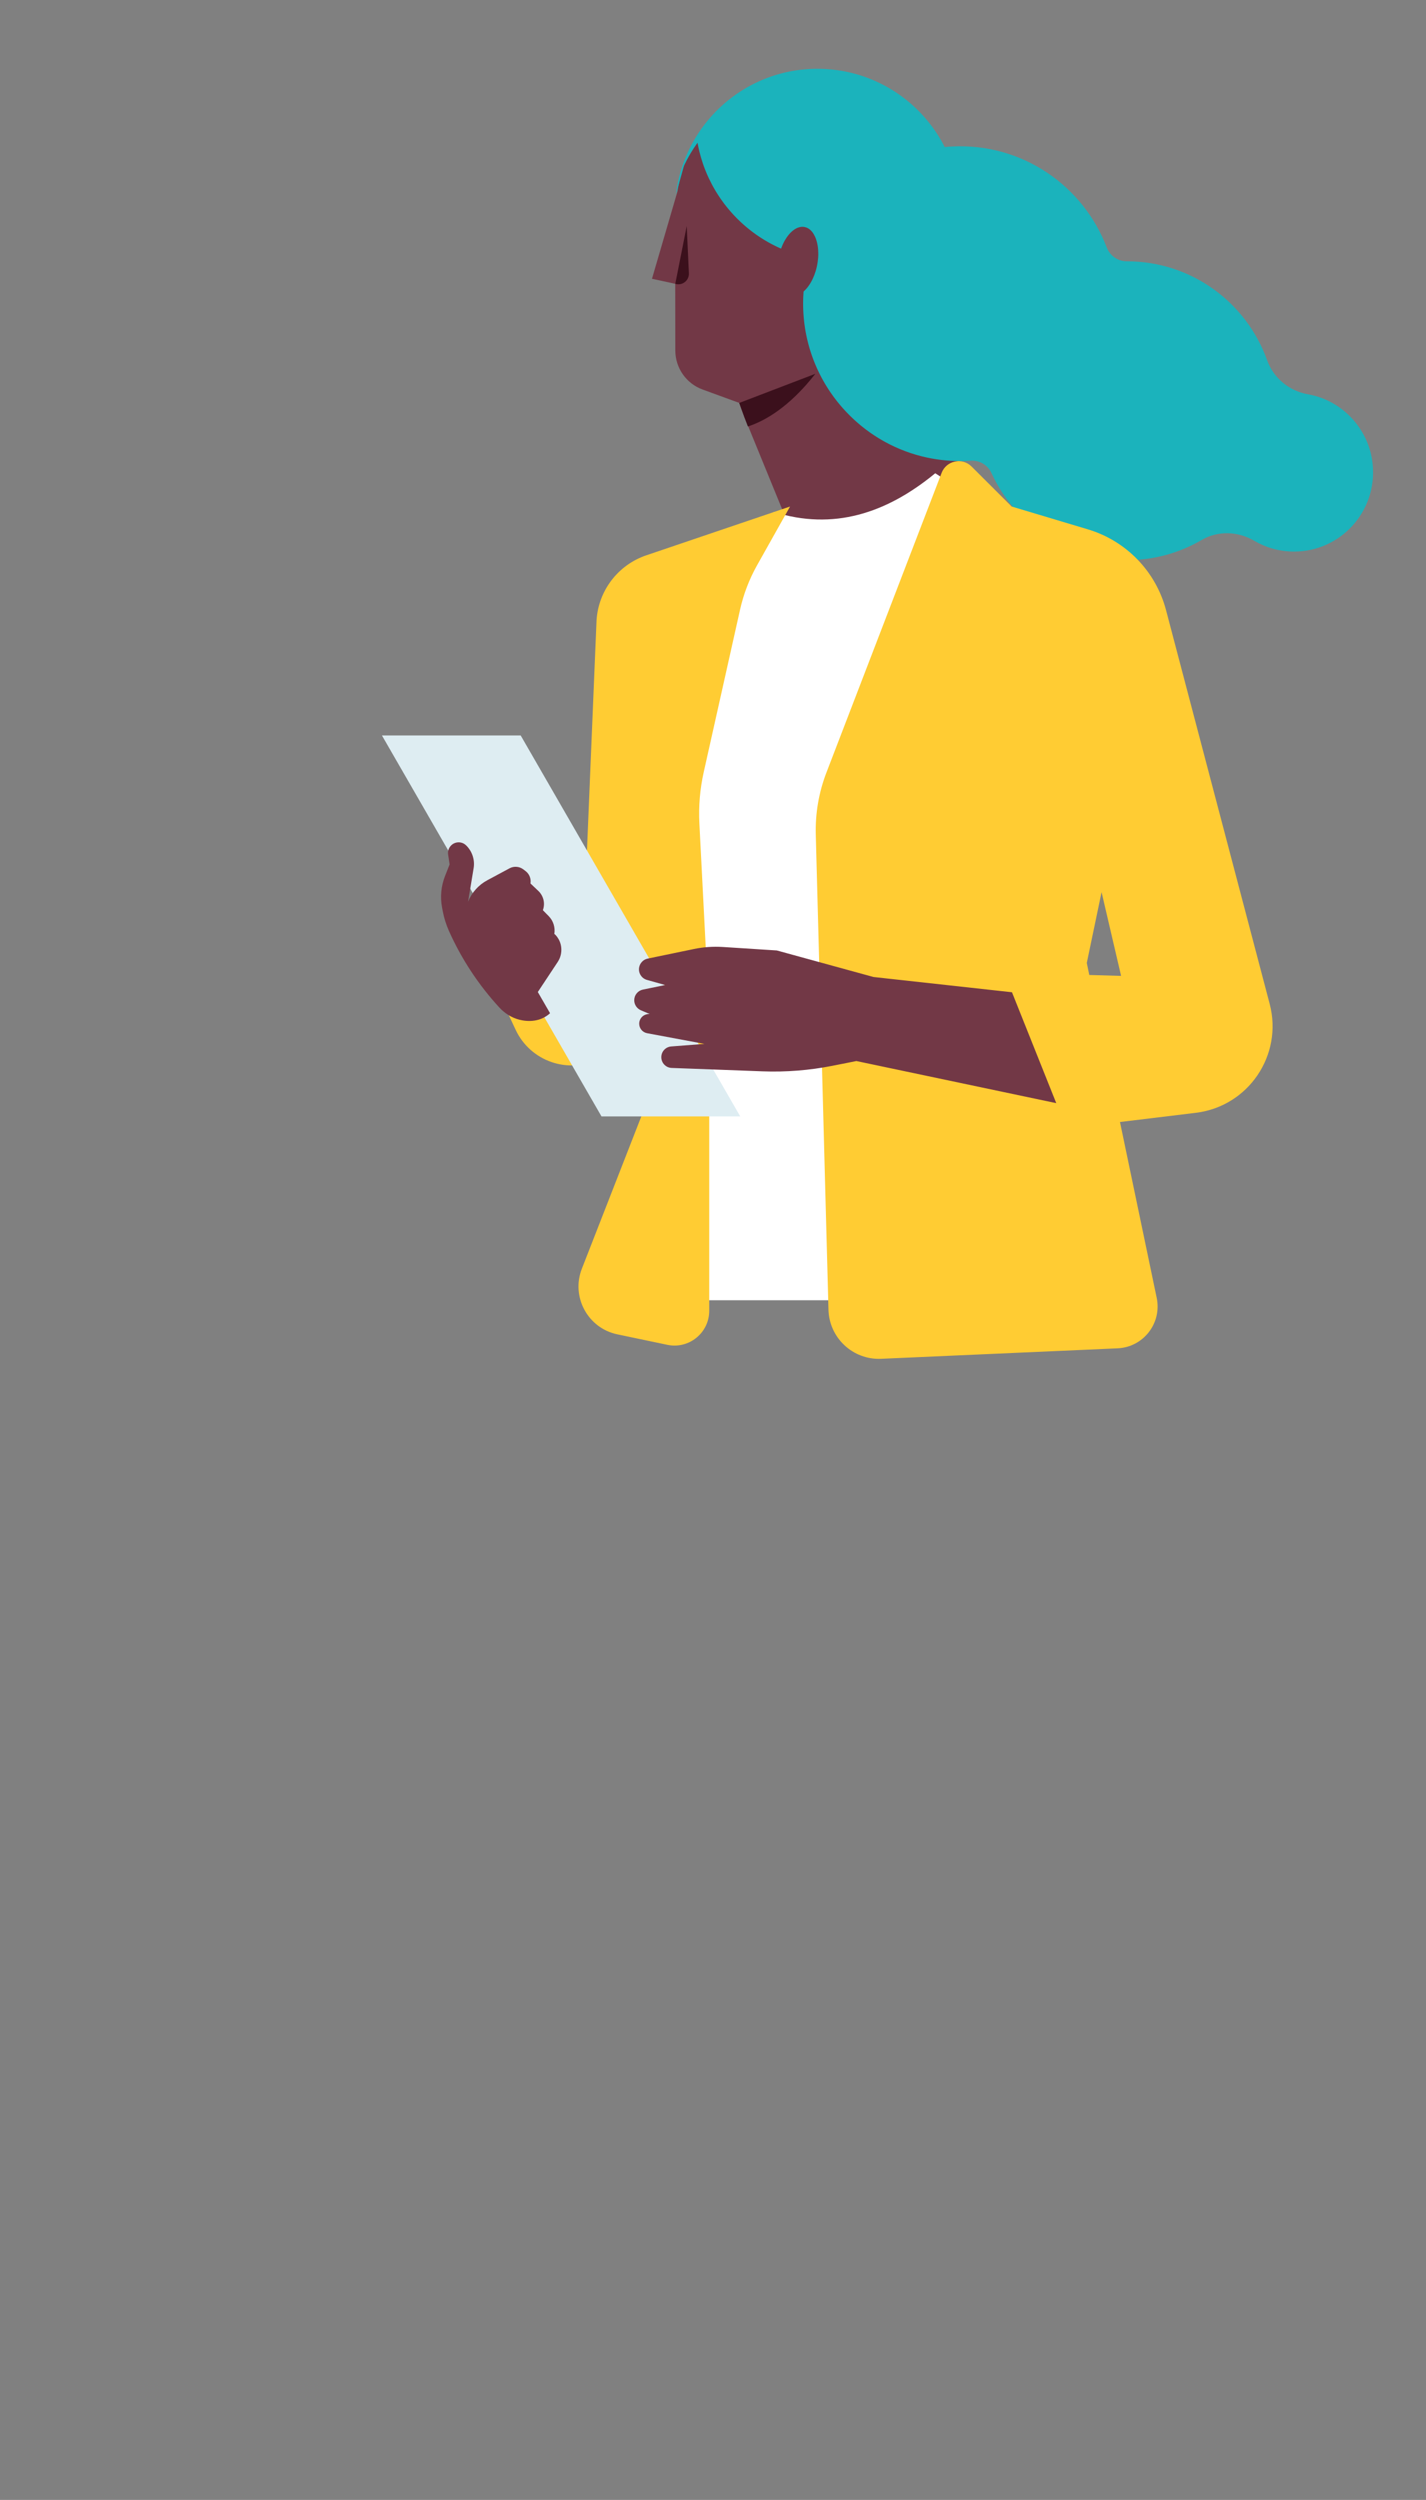 <svg xmlns="http://www.w3.org/2000/svg" width="214" height="375" viewBox="0 0 214 375">
    <rect x="0" y="0" width="214" height="375" fill="#808080" stroke="none"/>
    <g fill="none" fill-rule="evenodd">
        <g>
            <g>
                <g>
                    <g>
                        <g>
                            <g>
                                <g>
                                    <path fill="#723846" d="M20.452 70.558c-.059-.045 13.33-14.32 13.94-21.736-1.51-.856-2.932-1.93-4.218-3.219-7.684-7.703-7.66-20.234.053-27.966 7.713-7.732 20.213-7.756 27.898-.053 3.12 3.128 4.97 7.052 5.549 11.128l.004.002 3.828 13.103-3.49.756-.014 10.016c-.004 2.61-1.638 4.944-4.087 5.839l-5.522 2.017h-.002s-.29.852-.803 2.218l-6.975 17.043h-.012c-2.155 2.848-6.391 5.244-10.385 5.244-9.29 0-14.615-6.943-15.764-14.392z" transform="translate(-1040 -852) translate(0 785) translate(1044 77) matrix(-1 0 0 1 210 -10) translate(7.071) translate(.581) translate(41)"/>
                                    <path fill="#3B101C" d="M53.111 63.974c-2.53-.825-6.193-2.876-10.125-7.904l11.427 4.375s-.483 1.418-1.302 3.53zm10.897-21.401c-1.045.327-2.094-.486-2.043-1.585l.325-7.084 1.718 8.669z" transform="translate(-1040 -852) translate(0 785) translate(1044 77) matrix(-1 0 0 1 210 -10) translate(7.071) translate(.581) translate(41)"/>
                                </g>
                                <g fill="#1BB3BC">
                                    <path d="M83.666 10.317c3.83 0 7.424 1.008 10.533 2.776 3.11 1.767 5.735 4.292 7.625 7.326 1.622 2.601 2.7 5.574 3.081 8.764l-1.192-4.29c-.56-1.202-1.237-2.368-2.043-3.48l-.03.165v.005l-.032.16-.001.009-.031.156-.003.012-.032.154-.002.013-.034.153-.003.013-.034.153-.002.011-.036.155-.002.009-.038.157v.003c-.147.598-.32 1.186-.514 1.763l-.002.005-.049.143-.006.018-.048.134-.009.026-.046.128-.012.032-.045.123-.014.036-.044.12-.015.038-.045.117-.016.04-.046.115-.017.043-.046.113-.017.043-.047.112-.018.043-.047.112-.018.042-.049.112-.018.04-.05.114-.017.038-.052.115-.016.035-.054.118-.013.028-.058.124-.008.017c-.136.286-.278.568-.427.847l-.012.023-.06.111-.02.037-.055.103-.026.045-.053.097-.028.05-.053.093-.03.052-.053.091-.032.055-.051.088-.033.056-.053.087-.034.057-.052.085-.035.058-.053.084-.036.058-.052.083-.037.059-.053.082-.037.058-.054.082-.038.058-.054.081-.039.058-.054.08-.039.058-.055.08-.039.057-.056.08-.038.055-.058.082-.037.052-.06.084-.033.044-.24.324-.022.03-.062.08-.04.052-.058.075-.045.057-.056.072-.047.059-.057.07-.048.06-.056.069-.05.06-.056.068-.05.061-.056.067-.052.061-.056.066-.052.06-.057.066-.053.061-.056.064-.054.061-.057.064-.055.06-.057.063-.056.061-.056.062-.057.06-.057.062-.058.06-.057.061-.058.06-.057.06-.06.061-.057.059-.06.06-.057.058-.062.062-.057.055-.065.064-.054.053-.072.07-.048.046-.12.113-.042.04-.08.074-.052.048-.07.065-.056.05-.068.062-.057.051-.067.06-.06.051-.066.059-.06.051-.066.058-.06.051-.067.057-.062.051-.067.056-.06.051-.07.056-.06.05-.068.055-.063.05-.069.054-.061.05-.07.054-.063.048-.07.054-.062.048-.07.053-.063.047-.072.054-.063.046-.073.053-.061.046-.075.053-.062.044-.076.054-.06.043-.08.055-.057.04-.087.06-.051.035-.11.074-.03.02-.138.091-.043.028-.098.063-.055.036-.086.055-.06.037-.082.052-.063.039-.08.049-.064.039-.08.048-.065.039-.079.047-.066.039-.079.045-.067.04-.078.044-.068.039-.078.044-.07.038-.078.043-.068.038-.08.042-.069.038-.08.042-.068.036-.08.042-.07.036-.081.041-.07.035-.081.041-.069.034-.083.041-.069.033-.084.041-.067.032-.088.041-.065.03-.092.043-.062.028-.103.047-.05.023-.155.068c-.072-.2-.15-.393-.234-.579-.105-.232-.217-.454-.337-.662-.077-.134-.158-.264-.24-.387-.114-.168-.232-.326-.354-.472-.06-.071-.12-.14-.182-.206-.036-.038-.072-.075-.108-.11-.13-.131-.265-.248-.402-.35-.227-.171-.461-.302-.698-.388-.08-.028-.159-.052-.239-.07-.215-.05-.431-.063-.645-.033l-.032.004-.03.006-.032.006c-.09.017-.177.042-.262.074l-.036.013-.06.026c-.063.028-.124.06-.184.095l-.034.02c-.098.06-.19.13-.28.209-.073.066-.145.139-.213.217-.01.011-.02.022-.028.033l-.028.033c-.163.202-.307.438-.43.705-.083.179-.155.371-.218.575l-.004.014-.023.077-.004.01-.023.083v.004l-.022.083-.002.008-.02.083-.003.013-.018.081-.004.015-.017.083-.002.013-.017.086-.002.01-.016.09-.015.093-.001.01-.013.089-.002.014-.012.088-.001.015-.01.09-.002.013-.009.093-.001.008-.008.096v.004l-.008.097v.012l-.006.093v.016l-.004.093-.001.016-.003.095v.013l-.002.1V38.166l.001.014.002.098v.016l.004.098v.016l.006.1v.011l.007.106.008.107.001.01.01.103c.026.284.066.574.122.867l.012.062c.016.08.032.16.05.24.024.106.05.212.077.317l.02.077c.028.1.056.2.086.297.118.385.258.75.416 1.088.23.494.497.935.79 1.306.16.201.325.382.496.54l.101.09c.02.274.037.549.048.825l.006.147.001.048.004.1v.056l.003.092.001.058.002.093.001.055.001.103v.044l.001.146V45.789l-.002.056-.001.091-.001.057-.002.093-.001.053-.003.107-.001.039-.005.145-.001.03-.005.115-.002.05-.005.095-.003.056-.004.09-.004.056-.005.094-.003.051-.008.112-.002.032-.01.143-.003.038-.009.106-.004.052-.008.092-.005.056-.008.09-.005.054-.01.094-.005.05-.013.12-.002.021-.015.142-.006.042-.012.1-.006.053-.011.09-.007.055-.012.089-.007.054-.013.095-.007.046-.02.136v.005l-.021.14-.007.045-.015.095-.009.053-.015.088-.009.055-.015.088-.009.052-.017.097-.007.043-.026.138-.004.018-.023.12-.009.048-.018.092-.01.053-.018.086-.012.054-.018.088-.01.05-.022.1-.008.038-.031.137-.007.029-.025.107-.011.049-.022.088-.012.053-.02.085-.014.053-.022.088-.012.049-.027.102-.008.033-.036.134-.01.036-.027.1-.013.049-.024.085-.015.053-.024.083-.015.053-.025.087-.014.047-.033.109-.007.024-.04.132-.013.04-.029.093-.016.05-.027.083-.016.052-.027.082-.017.051-.029.087-.015.045-.041.12-.004.011-.045.13-.015.043-.032.088-.017.05-.03.08-.02.053-.028.08-.02.05-.032.087-.016.043-.05.127-.006.019-.044.11-.017.045-.033.083-.02.05-.033.079-.02.051-.033.08-.02.048-.038.088-.016.04-.053.124-.013.03-.042.096-.021.047-.035.08-.022.05-.035.076-.023.05-.035.078-.022.048-.042.089-.016.035-.058.122-.017.037-.042.087-.023.048-.038.075-.024.051-.037.073-.025.05-.038.077-.024.046-.047.092-.015.03-.062.12-.021.04-.043.08-.026.049-.038.072-.027.05-.04.072-.026.05-.041.074-.026.045-.053.097-.013.022-.066.116-.025.044-.043.074-.029.05-.04.068-.03.05-.04.07-.03.048-.043.073-.027.044-.066.108-.003.006-.015.025-.056.09-.029.046-.043.07-.032.049-.041.066-.032.05-.043.066-.031.049-.047.07-.028.043-.072.11-.024.036-.051.077-.033.047-.044.065-.034.05-.043.063-.035.05-.044.063-.034.048-.049.07-.029.04-.076.107-.03.041-.05.068-.034.049-.045.06-.037.05-.044.06-.037.05-.046.06-.036.048-.052.068-.03.04-.08.102-.035.045-.048.061-.038.05-.046.057-.04.05-.045.056-.04.05-.046.057-.039.047-.054.066-.03.037-.02.024-.064.076-.04.047-.042.05-.144.169-.022.026-.148.17-.01.01-.15.168-.011.013-.152.166-.022.024-.152.164-.017.018-.16.168-.16.165-.02.02-.156.159-.022.021-.163.162-.169.163-.014.014-.164.155-.022.02-.165.155-.013.011-.173.158-.002.002-.173.153-.02.019-.17.148-.02.016-.176.151-.068.057-.028.024-.062.052-.041.034-.06.05-.044.035-.06.05-.043.033-.062.05-.04.032-.064.052-.027.02-.073.058-.072.057-.028.021-.067.052-.039.03-.065.05-.041.03-.065.05-.04.03-.067.05-.037.027c-.082.061-.164.121-.248.181l-.026.02-.072.05-.037.027-.07.05-.039.027-.07.049-.037.026-.072.05-.03.02c-.087.06-.175.12-.263.178l-.025.017-.076.05-.035.023-.074.048-.038.024-.074.048-.034.022-.079.05-.02.013c-.093.059-.186.117-.28.174l-.024.015-.08.05-.033.02-.08.047-.033.02-.08.048-.03.017-.085.05-.005.003c-.1.059-.2.116-.302.174l-.023.012-.085.048-.03.017-.084.046-.031.017-.086.047-.023.012c-.136.074-.272.145-.409.216l-.02.01-.09.047-.028.014-.089.045-.027.013-.092.046-.015.007c-.14.07-.283.138-.425.205l-.02.01-.094.043-.025.012-.094.043-.021.01-.1.045c-.151.068-.3.133-.45.196l-.016.007-.1.042-.02.009-.101.041-.016.007c-.187.076-.375.15-.565.223l-.014.005-.105.04-.017.006-.106.04-.008.002c-.193.071-.387.14-.583.206l-.011.003-.11.037-.013.004c-.235.078-.474.153-.713.223l-.008.003-.116.034-.006.002c-.242.07-.485.136-.73.198l-.005.001-.122.03c-1.82.453-3.722.692-5.681.692-.53 0-1.056-.018-1.577-.053-1.335-.092-2.57.645-3.13 1.863-3.536 7.704-11.3 13.055-20.314 13.055-4.09 0-7.92-1.103-11.218-3.027-2.448-1.428-5.45-1.316-7.894.119-1.755 1.03-3.797 1.62-5.977 1.62-6.938 0-12.485-5.975-11.8-13.073.503-5.208 4.45-9.54 9.582-10.497l.118-.021c2.816-.497 5.173-2.414 6.14-5.112 3.098-8.652 11.353-14.84 21.05-14.84h.023c1.336 0 2.524-.834 3.002-2.085 3.526-9.233 12.664-15.68 23.233-15.138.362.018.723.045 1.081.08l.002-.002.074-.146.008-.014.01-.017.02-.042.055-.103.078-.145.008-.016.009-.015.079-.145.055-.1.025-.043.009-.016.007-.014.081-.142.055-.095.029-.05.01-.016.006-.011.083-.14.003-.006.008-.012.043-.073.033-.055.01-.016.006-.009.085-.139.005-.006.009-.015.039-.063.039-.062.01-.015.004-.007.088-.137.005-.01.01-.015.036-.055.045-.07.008-.012.004-.005.09-.136.007-.01.01-.016.032-.048.054-.079.007-.01.093-.136.009-.012.01-.014.029-.042.065-.093.095-.134.01-.013.01-.014c.064-.089.129-.178.194-.265l.01-.015.01-.012.098-.131.067-.088.033-.043.012-.015.008-.01.1-.129.065-.083.038-.049.012-.014.007-.01.102-.125.005-.006.01-.013.049-.06.044-.054.012-.013.006-.007.103-.125.006-.008.012-.013.044-.052.051-.06.01-.013.005-.005.106-.123.008-.009.012-.014.04-.045.06-.068.01-.013.108-.12.01-.011.012-.014.035-.04.07-.077.006-.005.11-.12.012-.012.012-.013c.074-.08.149-.158.224-.237l.012-.013.012-.012.113-.117.079-.08.036-.036.014-.014.01-.01.115-.114.076-.076.042-.04.014-.014.009-.009.116-.112.005-.005.012-.011.058-.055.048-.045.013-.013.008-.008.118-.109.007-.007.014-.012.05-.047.056-.05.014-.013.006-.006.119-.107.01-.008.014-.013.045-.04.064-.057.012-.01.004-.004.121-.106.011-.009.015-.013.04-.035.075-.063.01-.009.123-.104.013-.01.015-.013.036-.03.089-.073.126-.103.015-.011.013-.012.127-.101.09-.07.038-.03.016-.012.012-.01.128-.099.087-.066.044-.033.016-.013.011-.008.13-.096.004-.004.014-.01.066-.049.05-.036.017-.013.01-.006.13-.094.007-.006.016-.01.059-.042.057-.041.016-.01.008-.007.131-.09.01-.008.017-.011.052-.036.067-.045.014-.01.006-.004.133-.089.012-.008.018-.012.045-.03.078-.05.015-.01.135-.087.014-.01.017-.01.04-.026.091-.057.007-.004.137-.086.016-.01.016-.01.139-.084.1-.06.04-.024.016-.01.015-.008.14-.082.097-.056.046-.026.017-.01.013-.008.14-.079.006-.003.014-.008.075-.041.052-.03.019-.009.011-.006.141-.077.008-.004.016-.01.067-.034.06-.032.018-.01.01-.005.142-.074.01-.005.018-.009.06-.03.068-.035.017-.008.007-.004.144-.072.013-.006.018-.009.052-.026.08-.039.019-.008.146-.07.014-.007.018-.009.047-.021.093-.044.01-.004.15-.068.015-.007.017-.008.3-.132.019-.008.016-.007.15-.064.106-.044.048-.02.018-.007.014-.006.152-.062.102-.04.055-.022.019-.007.012-.005.153-.058.006-.003.017-.006.075-.028.062-.023.019-.008.01-.003c.052-.02.103-.038.154-.056l.01-.004.018-.006.066-.024.072-.025.017-.007.008-.002.155-.054.012-.004.019-.006.059-.02.083-.028.014-.004.006-.002.157-.052.013-.004.02-.006.051-.017.097-.03.012-.003.159-.05.015-.004.019-.005c.106-.033.213-.064.32-.094l.018-.005.017-.005.162-.045.112-.03.05-.013.018-.005.015-.004.162-.042.11-.027.056-.015.019-.004.013-.003.162-.04h.006l.016-.004.083-.02.065-.015.019-.004.01-.003.164-.036.008-.001.018-.004.074-.016.074-.016.018-.003.009-.002.164-.034.011-.002.02-.004.065-.013.084-.016.016-.003h.006l.166-.032.013-.002.02-.004.057-.01.098-.017.014-.002c.056-.01.111-.02.168-.028l.015-.003.019-.003.05-.008.118-.018.17-.025.017-.003.018-.002c.113-.016.226-.032.34-.046l.019-.002.016-.003.17-.02.115-.014.057-.005.02-.003.015-.001.169-.018h.005l.016-.002.09-.008.065-.006.02-.002.013-.002.17-.014h.008l.02-.002.078-.006.073-.006h.02l.01-.002.17-.011.012-.001.022-.001.069-.005.082-.004h.02l.008-.001.17-.01h.036l.061-.003.095-.004h.021l.17-.006h.018l.022-.001.053-.001.109-.002.013-.001.172-.002h.041l.173-.001z" transform="translate(-1040 -852) translate(0 785) translate(1044 77) matrix(-1 0 0 1 210 -10) translate(7.071) translate(.581)"/>
                                </g>
                            </g>
                            <g>
                                <g>
                                    <path fill="#FFF" d="M46.661 4.362l3.965-2.55c7.363 6.057 15.328 8.599 24.209 5.813l16.316 27.746v90.49H50.626L42.91 25.954 46.66 4.362z" transform="translate(-1040 -852) translate(0 785) translate(1044 77) matrix(-1 0 0 1 210 -10) translate(7.071) translate(15.124 50.893) translate(.826 18.286)"/>
                                    <path fill="#FC3" d="M39.156 6.805v-.001L45.175.802c1.404-1.4 3.785-.894 4.497.957l17.284 44.946c1.141 2.966 1.684 6.128 1.6 9.305l-1.906 71.278c-.113 4.231-3.672 7.548-7.9 7.36l-35.488-1.571c-3.87-.172-6.664-3.77-5.871-7.563l5.512-26.386-11.381-1.38C3.638 96.793-1.586 89.095.437 81.416L15.99 22.351c1.529-5.806 5.969-10.398 11.72-12.12l11.447-3.427zM94.5 87.176l-2.12 5.078 11.278 28.88c1.65 4.223-.89 8.917-5.326 9.846l-7.5 1.572c-3.242.68-6.289-1.796-6.289-5.11V83.154l1.096-21.328.383-7.476c.133-2.586-.086-5.179-.652-7.706L79.92 22.281c-.522-2.332-1.382-4.575-2.551-6.659l-4.953-8.818 21.574 7.318c4.222 1.432 7.168 5.265 7.464 9.714l1.96 47.112 14.407 5.335-4.227 9.018c-2.217 4.73-7.898 6.698-12.565 4.354L94.5 87.176zM22.736 77.21l4.773-.136.377-1.803-2.22-10.625-2.93 12.564z" transform="translate(-1040 -852) translate(0 785) translate(1044 77) matrix(-1 0 0 1 210 -10) translate(7.071) translate(15.124 50.893) translate(.826 18.286)"/>
                                    <path fill="#DEEDF2" d="M100.715 98.286L133.662 41.143 112.839 41.143 79.892 98.286z" transform="translate(-1040 -852) translate(0 785) translate(1044 77) matrix(-1 0 0 1 210 -10) translate(7.071) translate(15.124 50.893) translate(.826 18.286)"/>
                                    <path fill="#723846" d="M93.604 82.933c.8 0 1.45.65 1.45 1.45 0 .698-.498 1.297-1.184 1.425l-8.602 1.604 4.98.383c.842.065 1.49.766 1.49 1.61 0 .867-.685 1.58-1.553 1.612l-13.636.51c-3.52.132-7.042-.147-10.497-.832l-3.591-.712L32.466 96.3l6.645-16.634 20.779-2.289 14.513-3.982 8.086-.521c1.459-.095 2.923.008 4.354.305l6.934 1.437c.67.14 1.183.676 1.292 1.35.133.828-.376 1.623-1.182 1.849l-2.731.765 3.342.686c.758.155 1.302.823 1.302 1.597 0 .653-.389 1.242-.988 1.5l-1.334.571h.126zm16.665-3.304l-3.001-4.531c-.81-1.253-.692-2.906.321-4 .083-.09.152-.153.202-.179-.161-.977.154-1.972.848-2.677l.873-.887c-.371-1.01-.107-2.144.674-2.885l1.184-1.123c-.118-.705.163-1.417.73-1.852l.325-.249c.604-.463 1.423-.53 2.093-.17l3.338 1.793c1.305.7 2.324 1.838 2.878 3.213l-.832-5.02c-.21-1.263.215-2.548 1.135-3.438.393-.38.953-.532 1.484-.405.806.194 1.33.971 1.207 1.79l-.222 1.484.682 1.725c.594 1.502.751 3.141.453 4.73l-.096.508c-.196 1.046-.515 2.065-.95 3.036-1.882 4.205-4.434 8.076-7.555 11.464l-.003.004c-.812.881-1.851 1.532-3.012 1.827-1.3.332-3.156.341-4.593-.976l1.837-3.182z" transform="translate(-1040 -852) translate(0 785) translate(1044 77) matrix(-1 0 0 1 210 -10) translate(7.071) translate(15.124 50.893) translate(.826 18.286)"/>
                                </g>
                            </g>
                        </g>
                    </g>
                </g>
            </g>
        </g>
    </g>
</svg>
